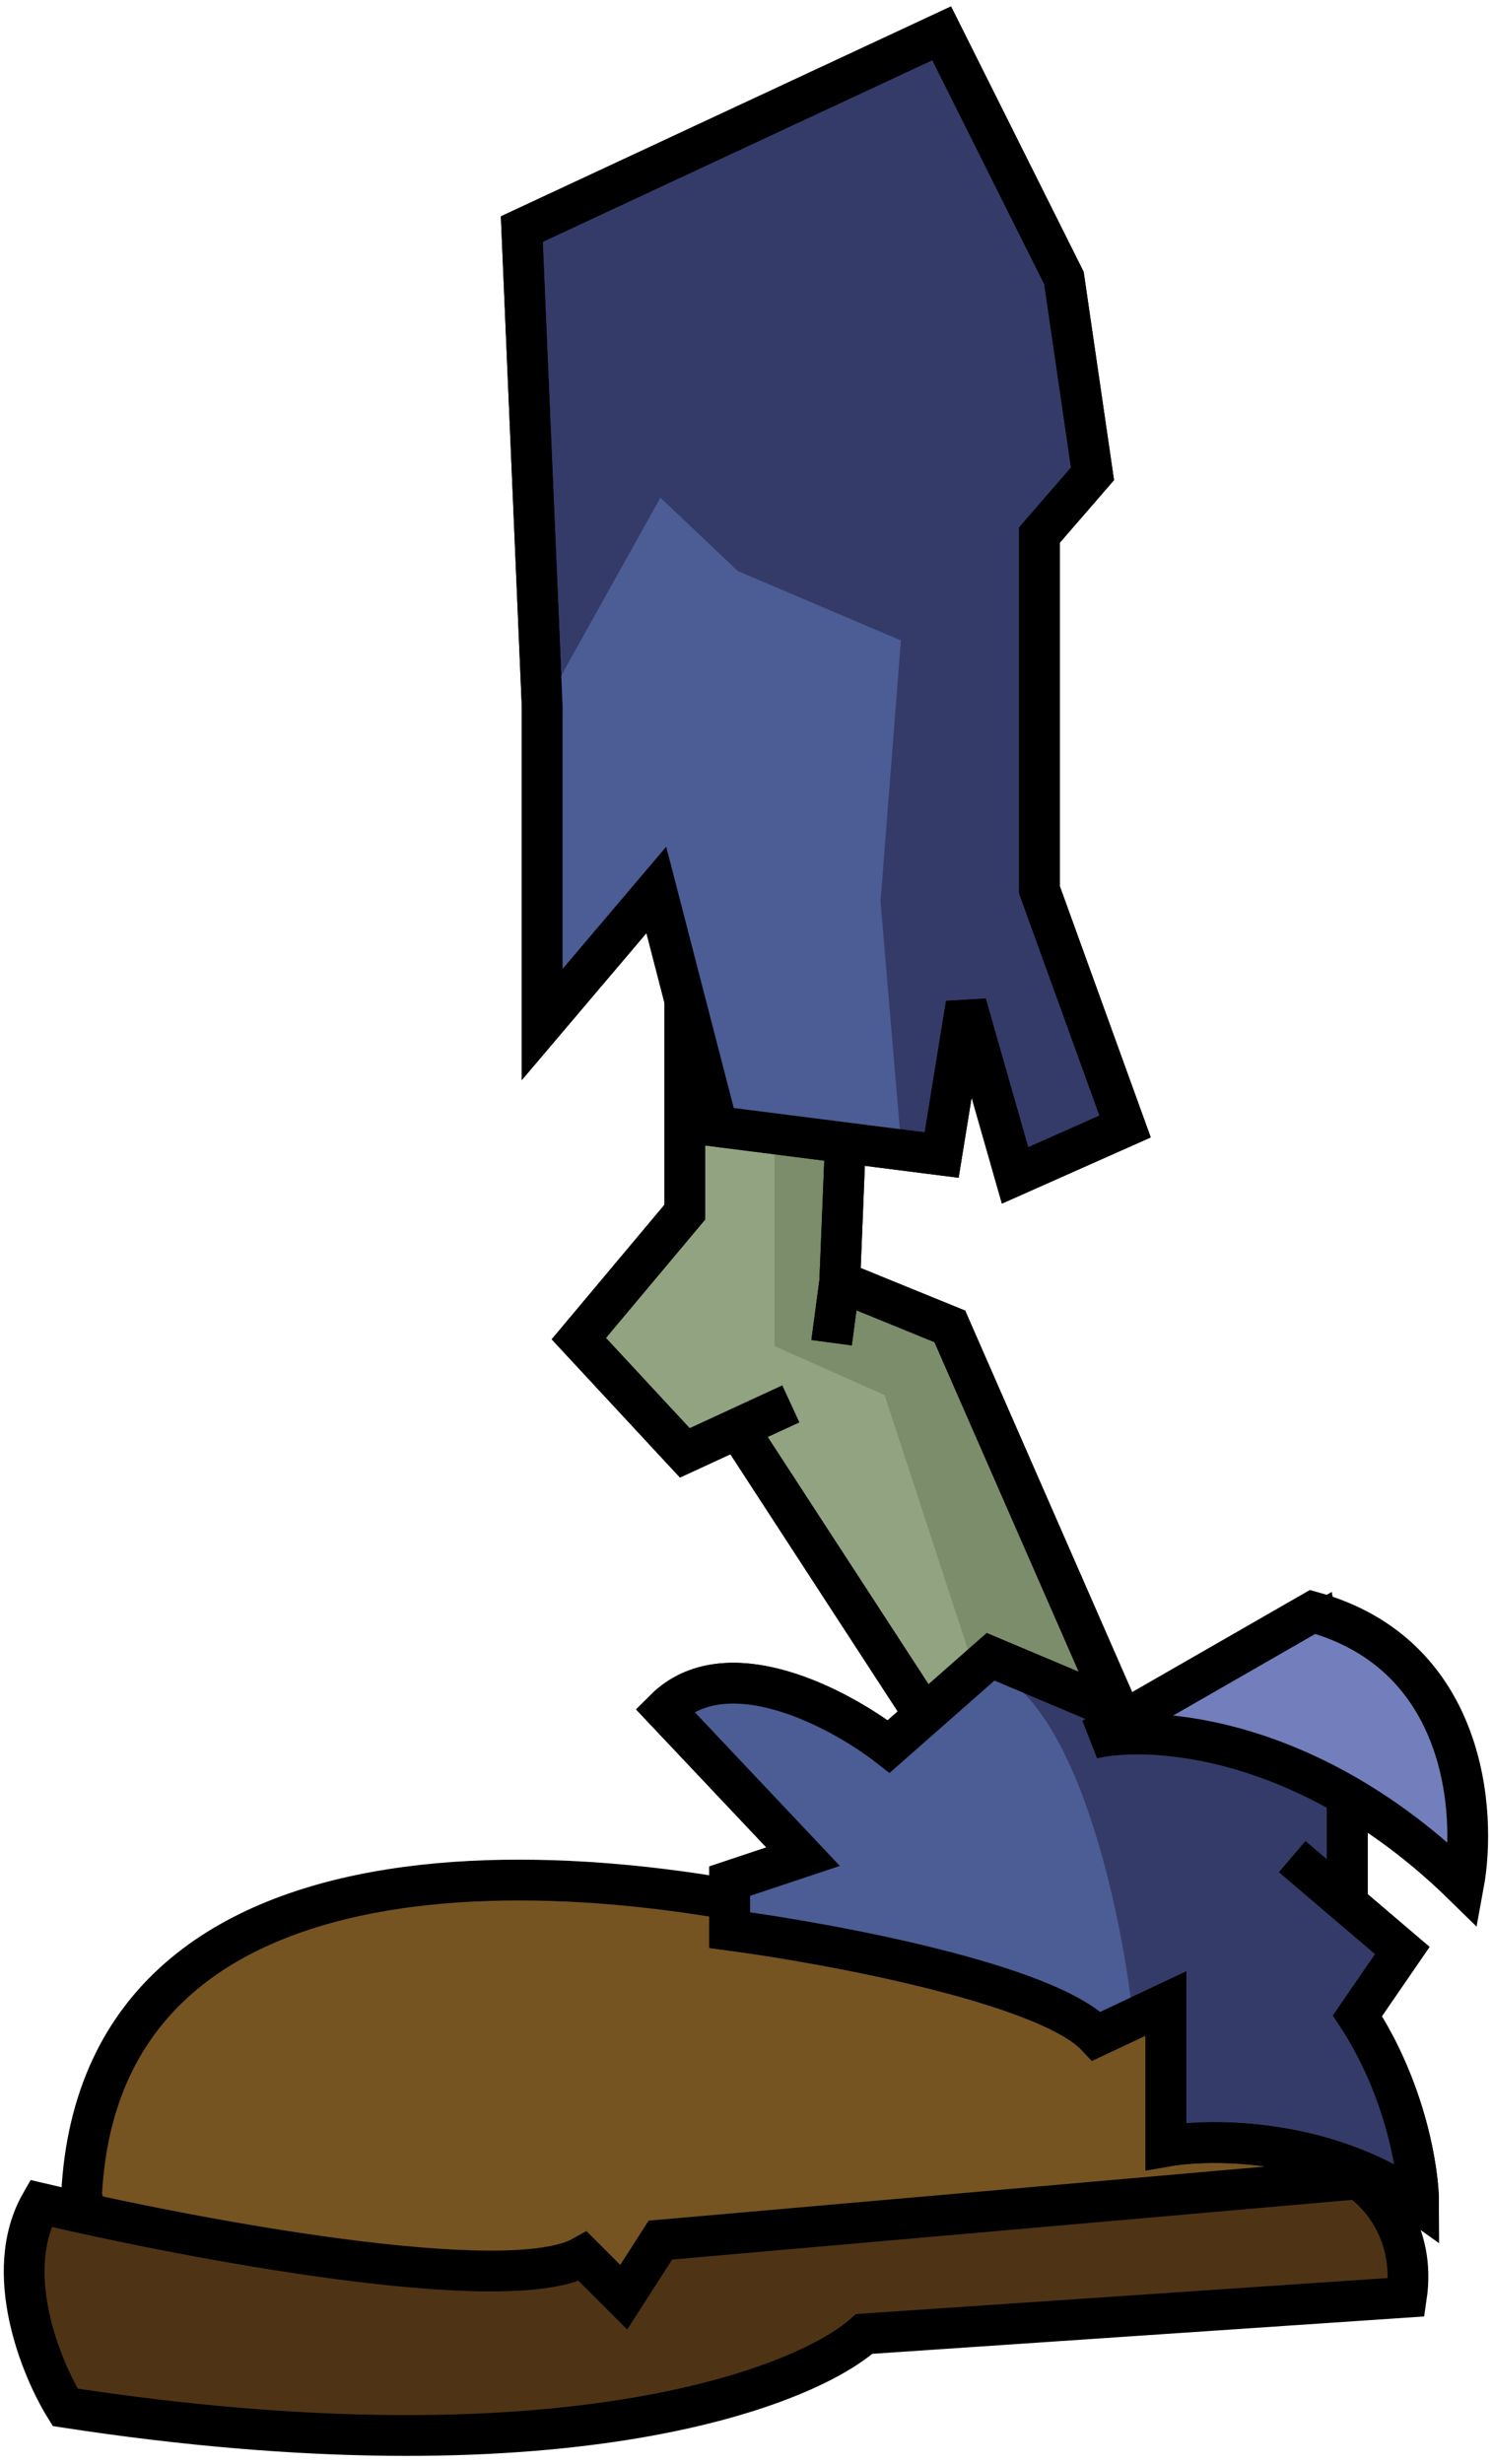 <svg width="183" height="302" viewBox="0 0 183 302" fill="none" xmlns="http://www.w3.org/2000/svg">
<path d="M10 269.08C12.4 221.08 76.333 227.746 108 237.08H157.5L166.5 269.08C48.1 304.28 12.833 283.746 10 269.08Z" fill="#755422" stroke="black" stroke-width="5"/>
<path d="M5 270.08C0.2 278.48 5 290.246 8 295.08C68 304.28 98.334 292.913 106 286.08L172.5 281.58C173.7 273.58 169 268.58 166.5 267.08L81 274.58L76.5 281.58L71.5 276.58C62.3 281.78 23.334 274.413 5 270.08Z" fill="#4E3415" stroke="black" stroke-width="5"/>
<path d="M84 148.58V107.08L104.5 120.08L103 157.08L116.5 162.58L146.5 231.08L125 228.08L90.5 175.08L84 178.08L71 164.08L84 148.58Z" fill="#7B8D6B"/>
<path d="M97 172.08L90.5 175.08M90.5 175.08L84 178.08L71 164.08L84 148.58V107.08L104.5 120.08L103 157.08M90.5 175.08L125 228.08L146.5 231.08L116.5 162.58L103 157.08M103 157.08L102 164.58" stroke="black" stroke-width="5"/>
<path d="M108.5 171L127.5 229L91 174L84 178L72 165L84 149V128.5H95V165L108.5 171Z" fill="#92A382"/>
<path d="M97 172.08L90.5 175.08M90.5 175.08L84 178.08L71 164.08L84 148.58V107.08L104.5 120.08L103 157.08M90.5 175.08L125 228.08L146.5 231.08L116.5 162.58L103 157.08M103 157.08L102 164.58" stroke="black" stroke-width="5"/>
<path d="M81.5 209.58C89.1 201.98 103 209.413 109 214.08L121.5 203.08L140.5 211.08L161.5 199.08L165.25 220.08V233.33L172 239.08L166.5 247.08C172.5 256.28 174 266.246 174 270.08C162.8 262.08 148.667 262.08 143 263.08V245.58L134.5 249.58C128.5 243.18 102 238.246 89.5 236.58V230.58L98.5 227.58L81.5 209.58Z" fill="#343B69"/>
<path d="M158.5 227.58L165.25 233.33M165.25 233.33L172 239.08L166.5 247.08C172.5 256.28 174 266.246 174 270.08C162.8 262.08 148.667 262.08 143 263.08V245.58L134.5 249.58C128.5 243.18 102 238.246 89.5 236.58V230.58L98.5 227.58L81.5 209.58C89.1 201.98 103 209.413 109 214.08L121.5 203.08L140.5 211.08L161.5 199.08L165.25 220.08V233.33Z" stroke="black" stroke-width="5"/>
<path d="M119 204C131.4 205.2 137.5 233.5 139 247.5L133.5 249.5C129.1 243.1 102.333 237.167 89.5 235V231L99 227.5C95 224.833 86.4 217.6 84 210C81.6 202.4 100 209.5 109.5 214L119 204Z" fill="#4C5C94"/>
<path d="M158.5 227.58L165.25 233.33M165.25 233.33L172 239.08L166.5 247.08C172.5 256.28 174 266.246 174 270.08C162.8 262.08 148.667 262.08 143 263.08V245.58L134.5 249.58C128.5 243.18 102 238.246 89.5 236.58V230.58L98.5 227.58L81.5 209.58C89.1 201.98 103 209.413 109 214.08L121.5 203.08L140.5 211.08L161.5 199.08L165.25 220.08V233.33Z" stroke="black" stroke-width="5"/>
<path d="M161 197.58C179.8 202.78 181.167 222.08 179.5 231.08C160.7 212.68 141.333 211.413 134 213.08L161 197.58Z" fill="#727FBC" stroke="black" stroke-width="5"/>
<path d="M134 58.08L130.5 34.08L115.5 4.08L64 28.08L66.5 86.58V125.58L80.5 109.08L88 138.08L115.5 141.58L118.5 123.08L124.5 144.08L138 138.08L127.5 109.08V65.58L134 58.08Z" fill="#343B69" stroke="black" stroke-width="5"/>
<path d="M110.5 78.5L90.5 70L81 61L66.5 87L65 119.5H69L81 108L90.5 138.5L110.5 140L108 110.5L110.5 78.5Z" fill="#4C5C94"/>
<path d="M134 58.08L130.5 34.08L115.5 4.08L64 28.08L66.5 86.58V125.58L80.5 109.08L88 138.08L115.5 141.58L118.5 123.08L124.5 144.08L138 138.08L127.5 109.08V65.58L134 58.08Z" stroke="black" stroke-width="5"/>
</svg>
